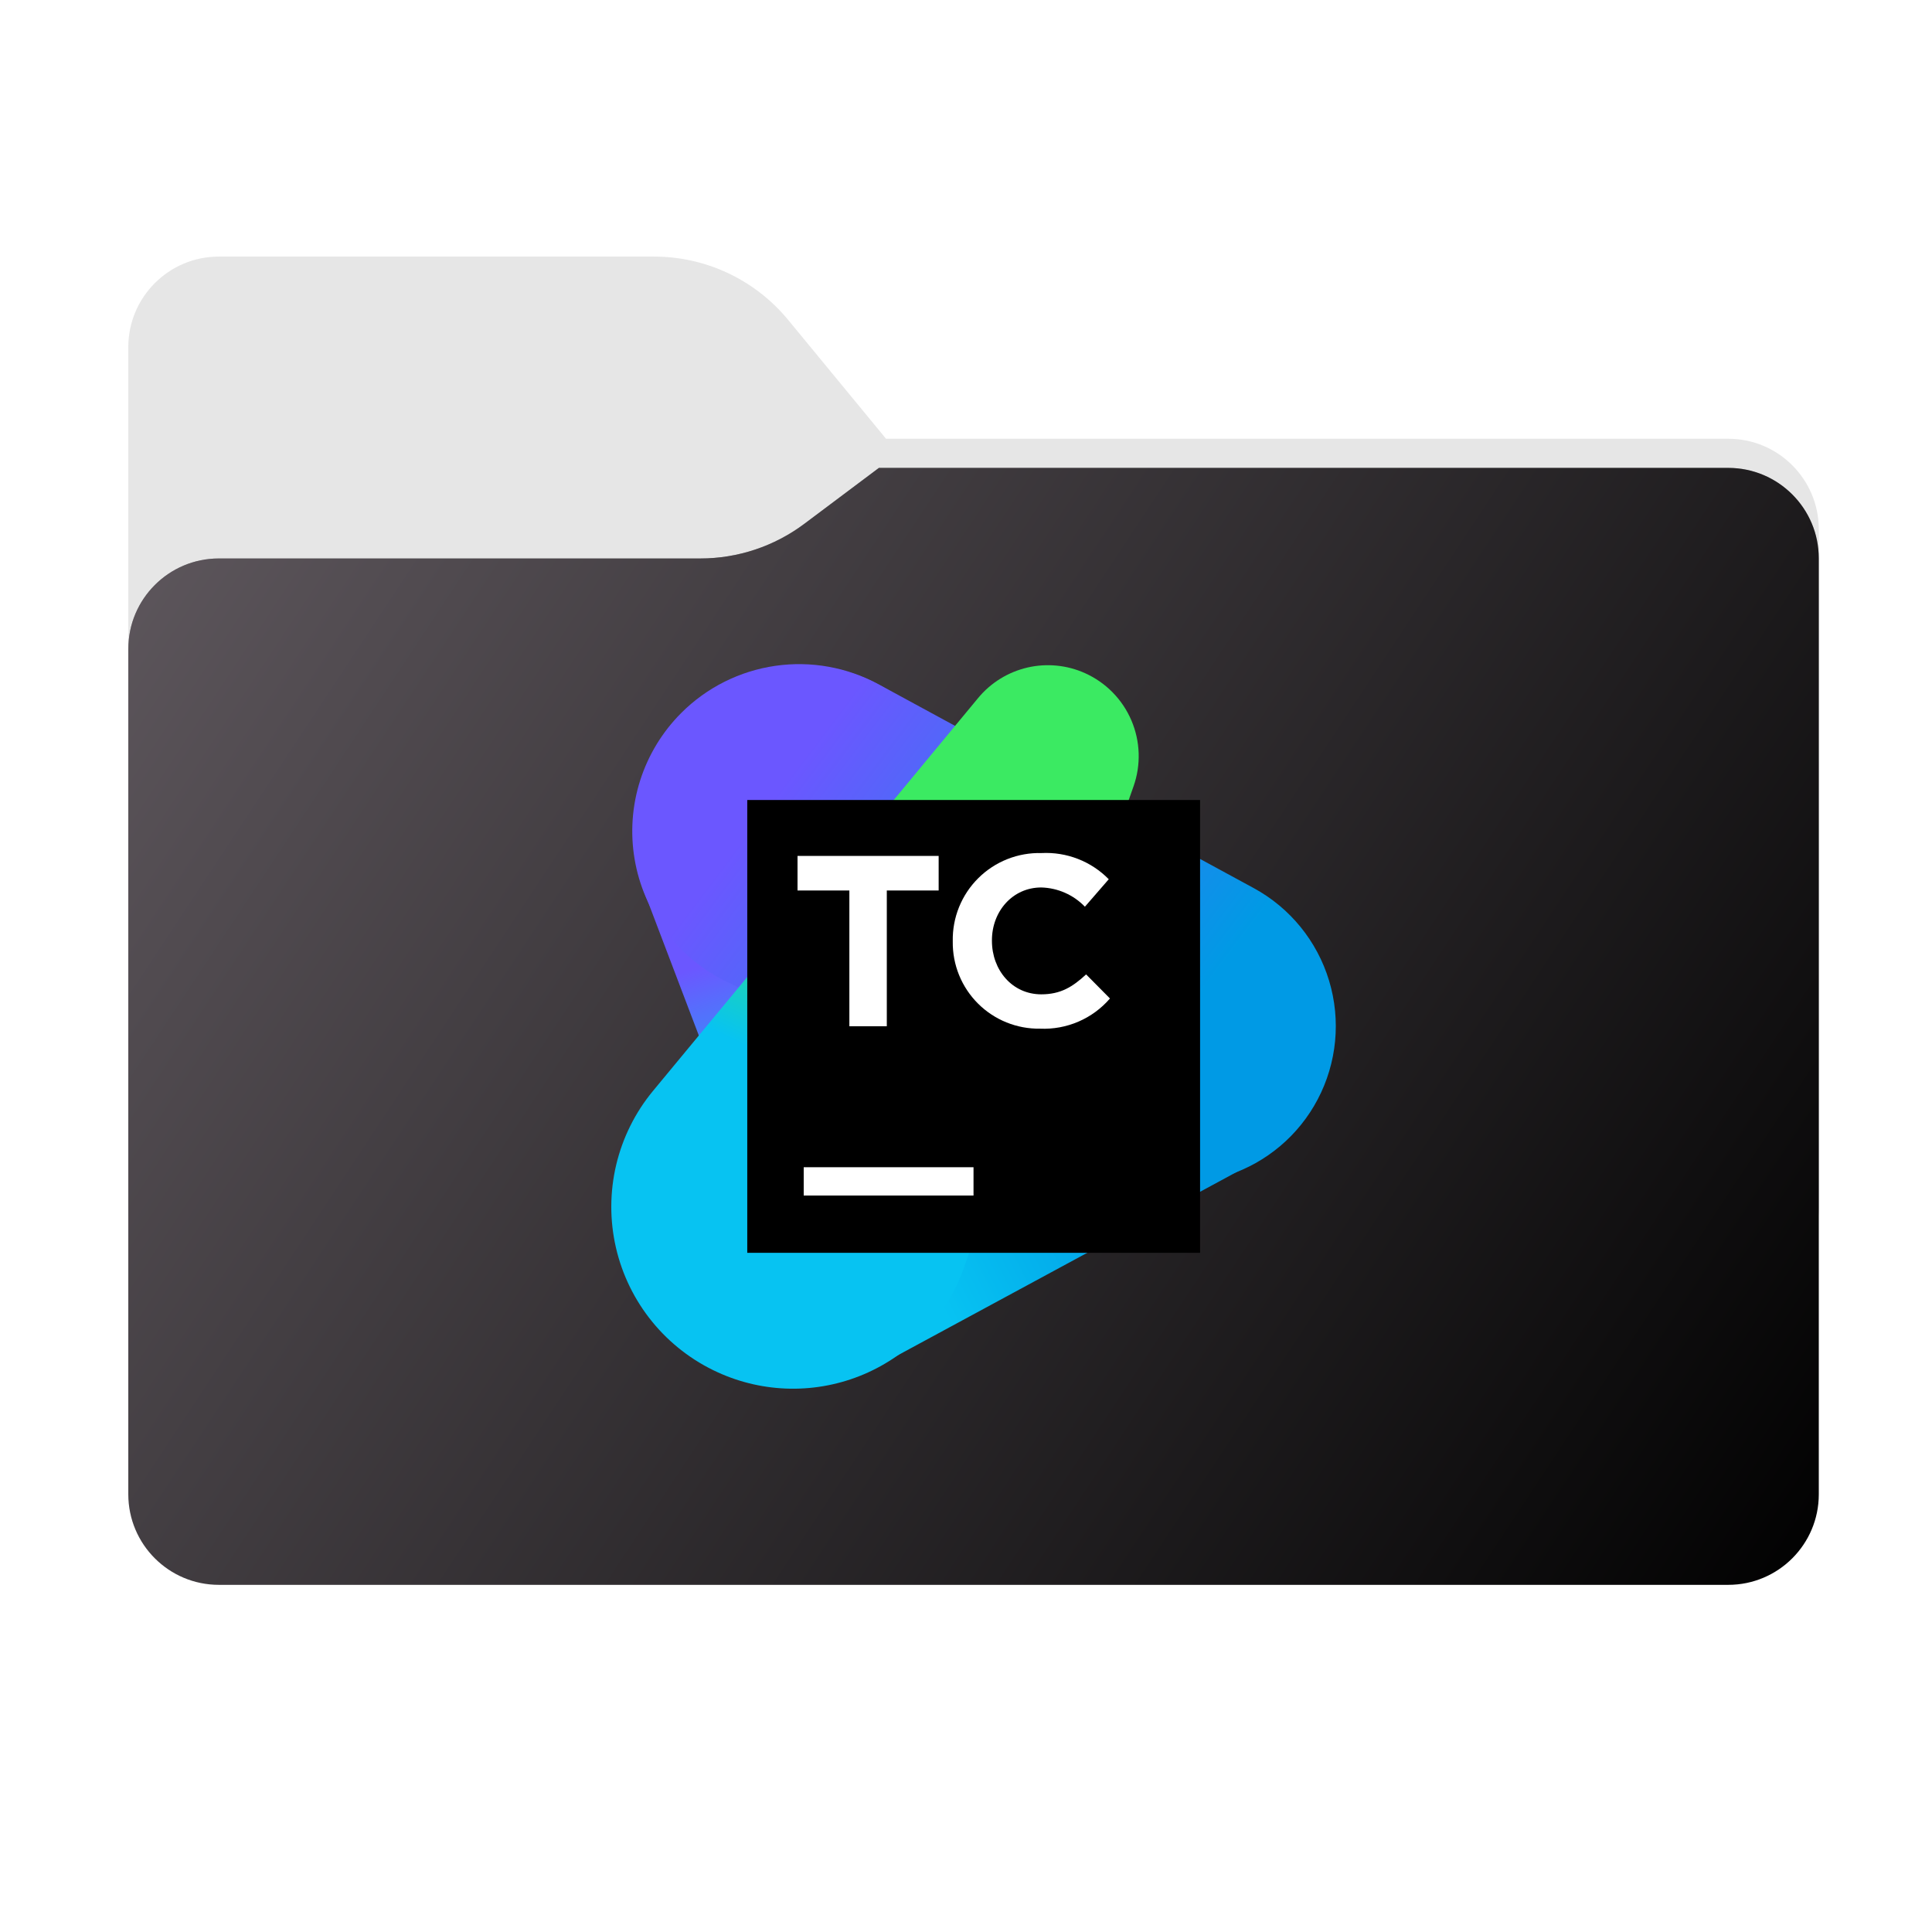 <svg width="256" height="256" viewBox="0 0 256 256" fill="none" xmlns="http://www.w3.org/2000/svg">
<path fill-rule="evenodd" clip-rule="evenodd" d="M104.425 42.378C100.056 37.073 93.544 34 86.671 34H29C22.373 34 17 39.373 17 46V58.137V68.2V160C17 166.627 22.373 172 29 172H229C235.627 172 241 166.627 241 160V70.137C241 63.51 235.627 58.137 229 58.137H117.404L104.425 42.378Z" fill="#E6E6E6"/>
<mask id="mask0_843_29707" style="mask-type:alpha" maskUnits="userSpaceOnUse" x="17" y="34" width="224" height="138">
<path fill-rule="evenodd" clip-rule="evenodd" d="M104.425 42.378C100.056 37.073 93.544 34 86.671 34H29C22.373 34 17 39.373 17 46V58.137V68.2V160C17 166.627 22.373 172 29 172H229C235.627 172 241 166.627 241 160V70.137C241 63.51 235.627 58.137 229 58.137H117.404L104.425 42.378Z" fill="url(#paint0_linear_843_29707)"/>
</mask>
<g mask="url(#mask0_843_29707)">
<g style="mix-blend-mode:multiply" filter="url(#filter0_f_843_29707)">
<path fill-rule="evenodd" clip-rule="evenodd" d="M92.789 74C97.764 74 102.605 72.387 106.586 69.402L116.459 62H229C235.627 62 241 67.373 241 74V108V160C241 166.627 235.627 172 229 172H29C22.373 172 17 166.627 17 160L17 108V86C17 79.373 22.373 74 29 74H87H92.789Z" fill="black" fill-opacity="0.3"/>
</g>
</g>
<g filter="url(#filter1_ii_843_29707)">
<path fill-rule="evenodd" clip-rule="evenodd" d="M92.789 74C97.764 74 102.605 72.387 106.586 69.402L116.459 62H229C235.627 62 241 67.373 241 74V108V198C241 204.627 235.627 210 229 210H29C22.373 210 17 204.627 17 198L17 108V86C17 79.373 22.373 74 29 74H87H92.789Z" fill="url(#paint1_linear_843_29707)"/>
</g>
<path d="M105.456 171.024L85.336 118.114C84.078 114.81 83.629 111.253 84.028 107.74C84.426 104.228 85.66 100.862 87.626 97.923C89.592 94.985 92.233 92.561 95.328 90.852C98.423 89.144 101.882 88.201 105.416 88.104C110.177 87.982 114.85 89.399 118.741 92.144C122.633 94.89 125.535 98.818 127.016 103.344L144.626 157.134C148.176 167.984 109.436 181.504 105.456 171.024Z" fill="url(#paint2_linear_843_29707)"/>
<path d="M165.826 154.234L116.516 180.904C113.632 182.464 110.456 183.412 107.189 183.69C103.921 183.968 100.632 183.568 97.525 182.517C94.419 181.466 91.563 179.786 89.135 177.581C86.707 175.376 84.761 172.695 83.416 169.704C82.091 166.769 81.372 163.596 81.304 160.376C81.235 157.157 81.818 153.956 83.017 150.968C84.217 147.979 86.007 145.263 88.282 142.984C90.558 140.705 93.27 138.909 96.256 137.704L148.256 116.704C152.554 114.969 157.311 114.728 161.762 116.019C166.214 117.31 170.103 120.059 172.806 123.824C174.533 126.219 175.729 128.955 176.315 131.85C176.9 134.744 176.861 137.731 176.2 140.609C175.54 143.487 174.272 146.191 172.483 148.541C170.695 150.89 168.425 152.831 165.826 154.234Z" fill="url(#paint3_linear_843_29707)"/>
<path d="M147.196 154.694L96.276 130.084C93.094 128.542 90.327 126.262 88.207 123.433C86.086 120.604 84.673 117.308 84.086 113.822C83.498 110.335 83.754 106.759 84.831 103.391C85.908 100.024 87.775 96.963 90.276 94.464C93.645 91.096 98.013 88.908 102.728 88.227C107.443 87.546 112.251 88.407 116.436 90.684L166.136 117.684C170.944 120.301 174.528 124.707 176.111 129.948C177.695 135.188 177.15 140.842 174.596 145.684C172.087 150.444 167.828 154.043 162.716 155.724C157.605 157.405 152.04 157.036 147.196 154.694Z" fill="url(#paint4_linear_843_29707)"/>
<path d="M95.096 181.834C91.732 180.3 88.767 178.011 86.429 175.147C84.091 172.282 82.444 168.918 81.614 165.315C80.785 161.712 80.796 157.967 81.645 154.368C82.496 150.77 84.162 147.415 86.516 144.564L129.596 92.504C131.272 90.474 133.569 89.051 136.133 88.454C138.697 87.858 141.386 88.122 143.786 89.204C146.54 90.446 148.728 92.677 149.915 95.455C151.102 98.233 151.203 101.356 150.196 104.204L127.736 167.934C126.634 171.086 124.886 173.973 122.604 176.411C120.323 178.848 117.557 180.783 114.485 182.091C111.413 183.4 108.102 184.053 104.764 184.008C101.425 183.964 98.132 183.224 95.096 181.834Z" fill="url(#paint5_linear_843_29707)"/>
<path d="M99.016 106.004H159.016V166.004H99.016V106.004Z" fill="black"/>
<path d="M106.496 154.664H128.996V158.414H106.496V154.664Z" fill="white"/>
<path d="M112.546 117.994H105.676V113.414H124.376V117.994H117.506V135.984H112.546V117.994Z" fill="white"/>
<path d="M126.246 124.764V124.704C126.217 123.155 126.503 121.616 127.085 120.18C127.668 118.745 128.535 117.442 129.636 116.352C130.736 115.261 132.046 114.404 133.486 113.834C134.927 113.264 136.468 112.992 138.016 113.034C139.661 112.95 141.305 113.216 142.839 113.814C144.373 114.412 145.763 115.329 146.916 116.504L143.756 120.144C142.239 118.569 140.163 117.653 137.976 117.594C134.176 117.594 131.436 120.754 131.436 124.594V124.664C131.436 128.534 134.116 131.754 137.976 131.754C140.556 131.754 142.136 130.754 143.916 129.114L147.076 132.304C145.936 133.627 144.51 134.675 142.906 135.368C141.302 136.061 139.562 136.381 137.816 136.304C136.293 136.328 134.78 136.046 133.367 135.475C131.955 134.904 130.671 134.056 129.592 132.98C128.513 131.904 127.661 130.622 127.086 129.211C126.512 127.8 126.226 126.287 126.246 124.764Z" fill="white"/>
<defs>
<filter id="filter0_f_843_29707" x="-20" y="25" width="298" height="184" filterUnits="userSpaceOnUse" color-interpolation-filters="sRGB">
<feFlood flood-opacity="0" result="BackgroundImageFix"/>
<feBlend mode="normal" in="SourceGraphic" in2="BackgroundImageFix" result="shape"/>
<feGaussianBlur stdDeviation="18.5" result="effect1_foregroundBlur_843_29707"/>
</filter>
<filter id="filter1_ii_843_29707" x="17" y="62" width="224" height="148" filterUnits="userSpaceOnUse" color-interpolation-filters="sRGB">
<feFlood flood-opacity="0" result="BackgroundImageFix"/>
<feBlend mode="normal" in="SourceGraphic" in2="BackgroundImageFix" result="shape"/>
<feColorMatrix in="SourceAlpha" type="matrix" values="0 0 0 0 0 0 0 0 0 0 0 0 0 0 0 0 0 0 127 0" result="hardAlpha"/>
<feOffset dy="-4"/>
<feComposite in2="hardAlpha" operator="arithmetic" k2="-1" k3="1"/>
<feColorMatrix type="matrix" values="0 0 0 0 0 0 0 0 0 0 0 0 0 0 0 0 0 0 0.25 0"/>
<feBlend mode="normal" in2="shape" result="effect1_innerShadow_843_29707"/>
<feColorMatrix in="SourceAlpha" type="matrix" values="0 0 0 0 0 0 0 0 0 0 0 0 0 0 0 0 0 0 127 0" result="hardAlpha"/>
<feOffset dy="4"/>
<feComposite in2="hardAlpha" operator="arithmetic" k2="-1" k3="1"/>
<feColorMatrix type="matrix" values="0 0 0 0 1 0 0 0 0 1 0 0 0 0 1 0 0 0 0.25 0"/>
<feBlend mode="normal" in2="effect1_innerShadow_843_29707" result="effect2_innerShadow_843_29707"/>
</filter>
<linearGradient id="paint0_linear_843_29707" x1="17" y1="34" x2="197.768" y2="215.142" gradientUnits="userSpaceOnUse">
<stop stop-color="#05815D"/>
<stop offset="1" stop-color="#0C575F"/>
</linearGradient>
<linearGradient id="paint1_linear_843_29707" x1="17" y1="62" x2="241" y2="210" gradientUnits="userSpaceOnUse">
<stop stop-color="#5F585E"/>
<stop offset="1" stop-color="#010101"/>
</linearGradient>
<linearGradient id="paint2_linear_843_29707" x1="118.246" y1="146.474" x2="110.036" y2="122.174" gradientUnits="userSpaceOnUse">
<stop stop-color="#07C3F2"/>
<stop offset="1" stop-color="#6B57FF"/>
</linearGradient>
<linearGradient id="paint3_linear_843_29707" x1="115.446" y1="154.714" x2="144.866" y2="139.944" gradientUnits="userSpaceOnUse">
<stop stop-color="#07C3F2"/>
<stop offset="1" stop-color="#009AE5"/>
</linearGradient>
<linearGradient id="paint4_linear_843_29707" x1="152.746" y1="140.264" x2="104.066" y2="103.514" gradientUnits="userSpaceOnUse">
<stop stop-color="#009AE5"/>
<stop offset="1" stop-color="#6B57FF"/>
</linearGradient>
<linearGradient id="paint5_linear_843_29707" x1="102.306" y1="165.534" x2="135.466" y2="98.004" gradientUnits="userSpaceOnUse">
<stop offset="0.3" stop-color="#07C3F2"/>
<stop offset="0.6" stop-color="#3BEA62"/>
</linearGradient>
</defs>
</svg>
